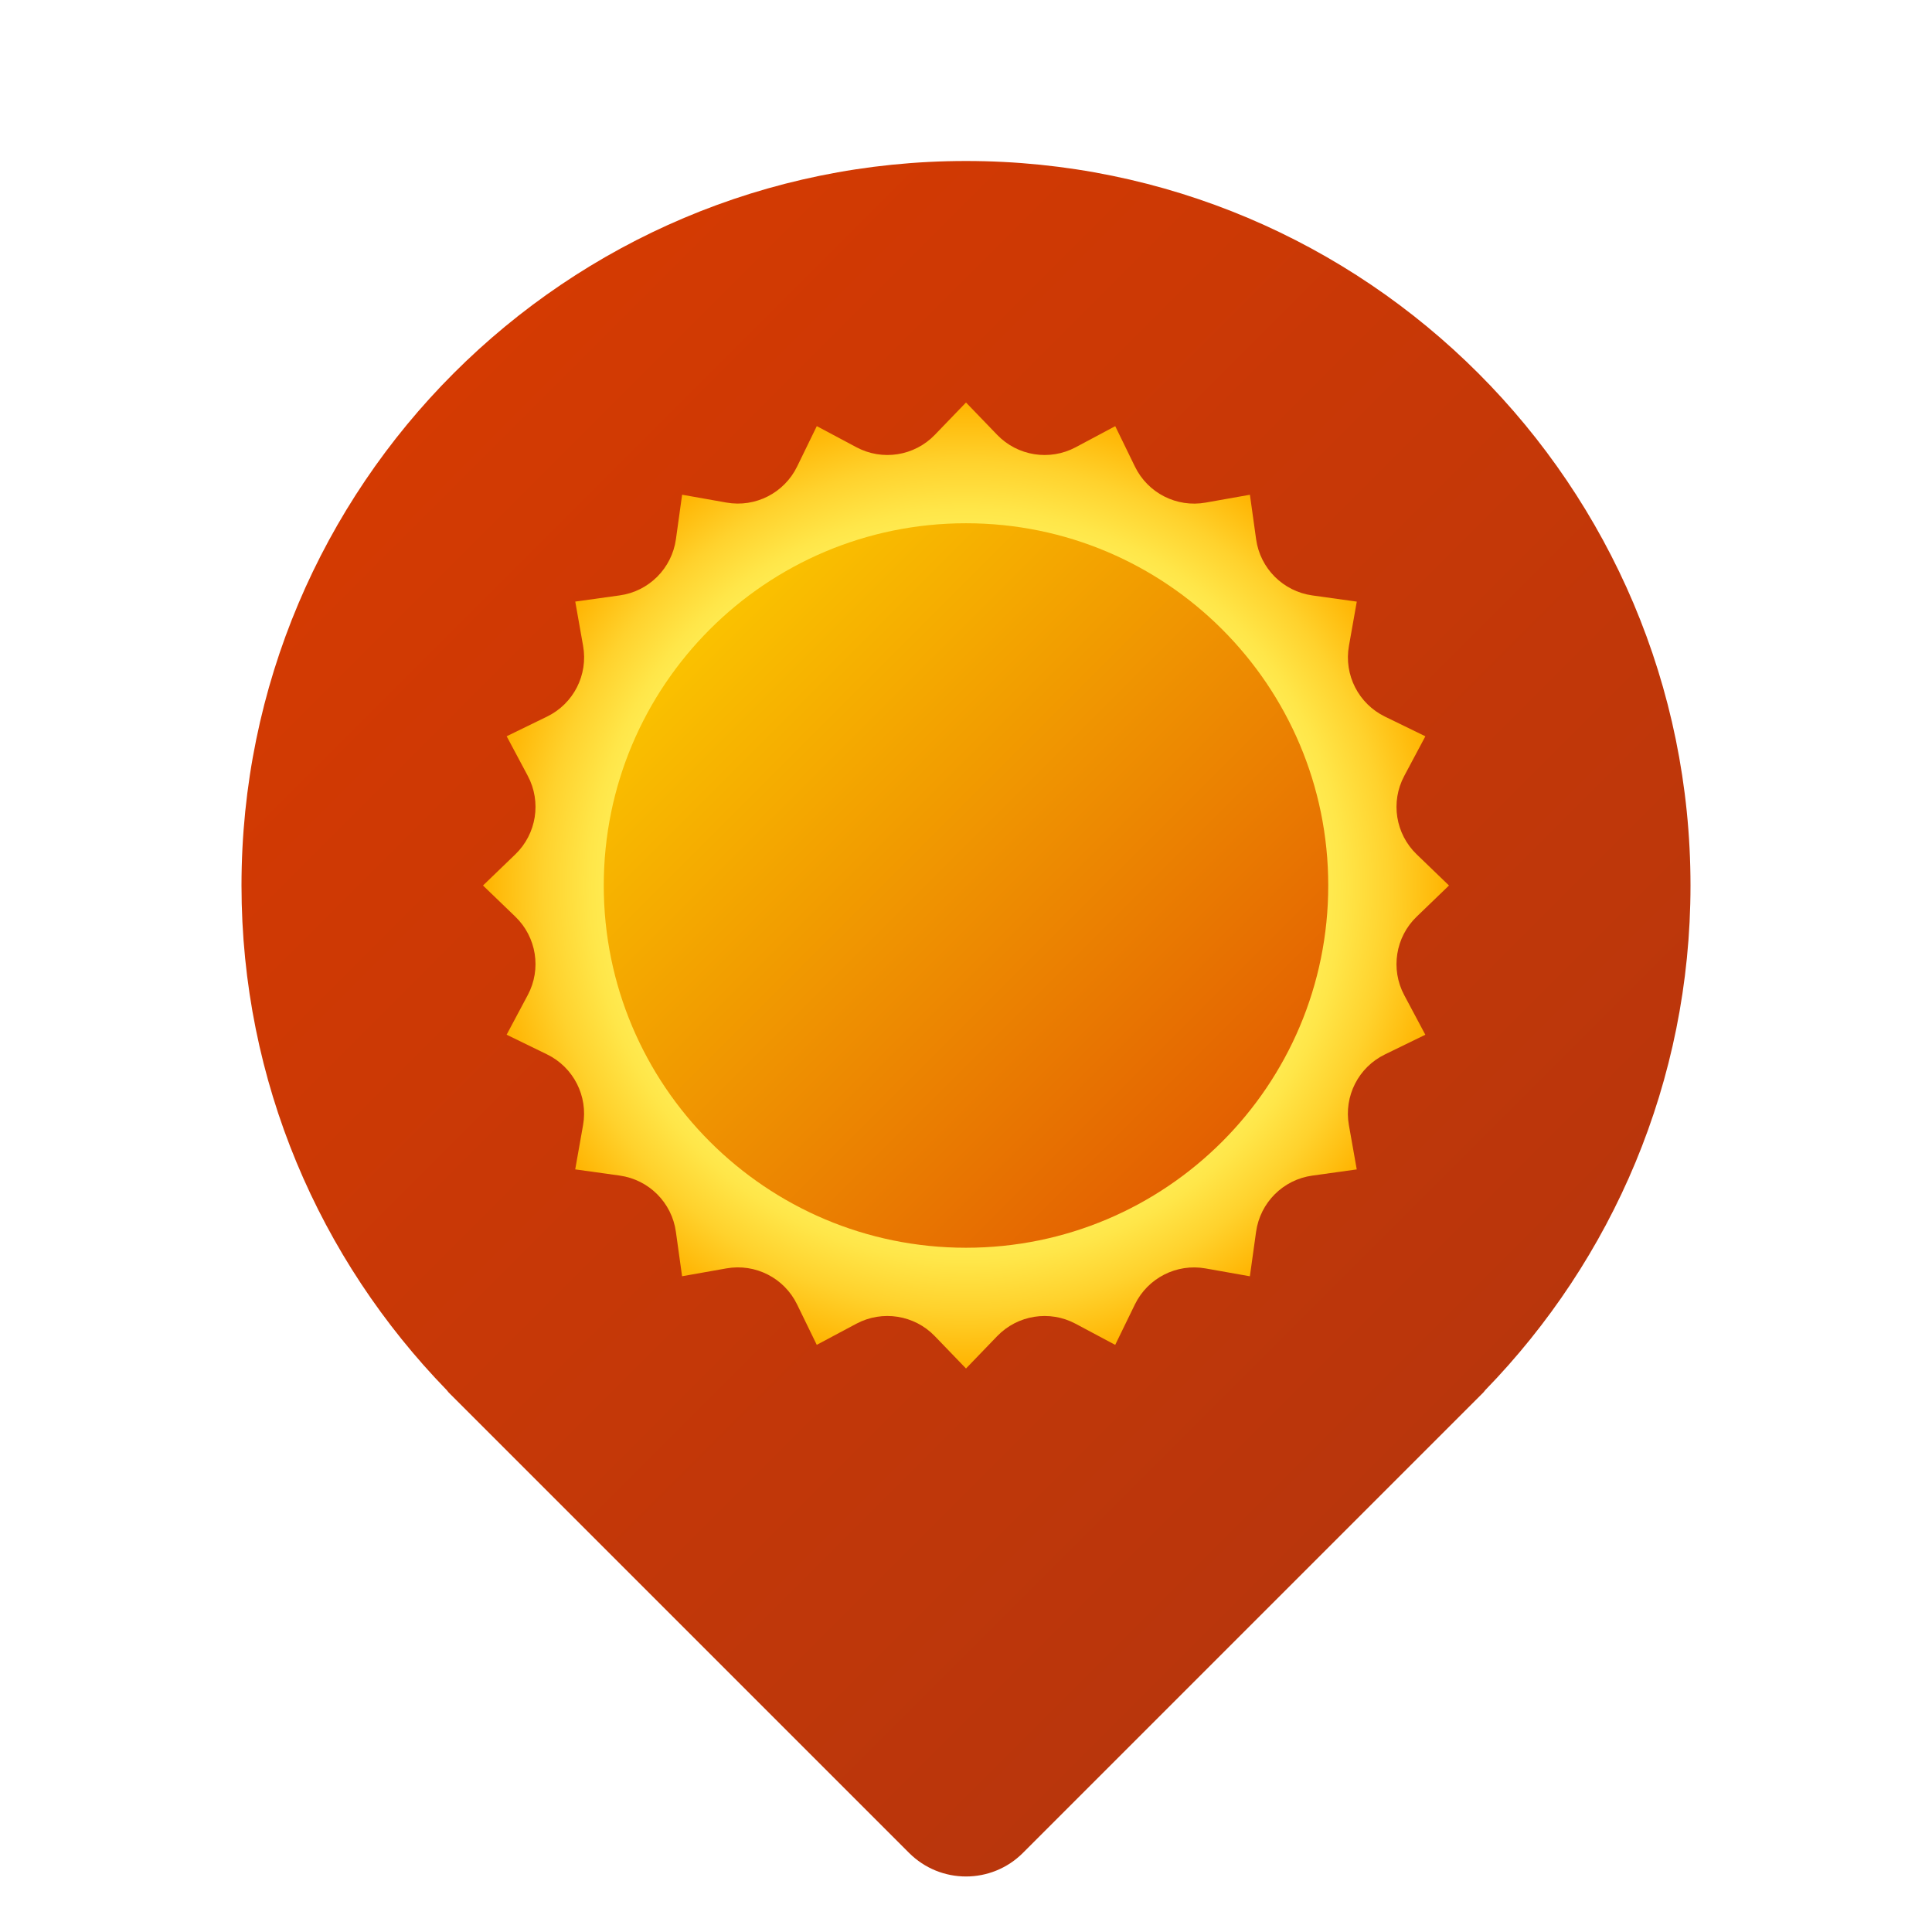 <svg xmlns="http://www.w3.org/2000/svg" viewBox="0 0 48 48" width="300px" height="300px"><linearGradient id="0YdsRg9x_5chXN4JCaMHta" x1="11.274" x2="36.726" y1="9.271" y2="34.723" gradientUnits="userSpaceOnUse"><stop offset="0" stop-color="#d43a02"/><stop offset="1" stop-color="#b9360c"/></linearGradient><path fill="url(#0YdsRg9x_5chXN4JCaMHta)" d="M36.902,34.536C40.052,31.294,42,26.877,42,22c0-9.94-8.06-18-18-18S6,12.06,6,22	c0,4.877,1.948,9.294,5.098,12.536c0.018,0.019,0.03,0.04,0.048,0.059l0.059,0.059c0.047,0.048,0.094,0.095,0.142,0.142	l11.239,11.239c0.781,0.781,2.047,0.781,2.828,0l11.239-11.239c0.048-0.047,0.095-0.094,0.142-0.142l0.059-0.059	C36.873,34.576,36.885,34.554,36.902,34.536z"/><radialGradient id="0YdsRg9x_5chXN4JCaMHtb" cx="24" cy="22" r="12" gradientUnits="userSpaceOnUse"><stop offset=".724" stop-color="#ffed54"/><stop offset=".779" stop-color="#ffe649"/><stop offset=".877" stop-color="#ffd22d"/><stop offset="1" stop-color="#ffb300"/></radialGradient><path fill="url(#0YdsRg9x_5chXN4JCaMHtb)" d="M24,10l0.775,0.804c0.507,0.526,1.303,0.652,1.948,0.309l0.985-0.525l0.489,1.004	c0.32,0.658,1.037,1.023,1.757,0.895l1.1-0.195l0.154,1.106c0.101,0.724,0.67,1.293,1.395,1.395l1.106,0.154l-0.195,1.1	c-0.128,0.72,0.238,1.437,0.895,1.757l1.004,0.489l-0.525,0.985c-0.344,0.645-0.218,1.44,0.309,1.948L36,22l-0.804,0.775	c-0.526,0.507-0.652,1.303-0.309,1.948l0.525,0.985l-1.004,0.489c-0.658,0.32-1.023,1.037-0.895,1.757l0.195,1.1l-1.106,0.154	c-0.724,0.101-1.293,0.67-1.395,1.395l-0.154,1.106l-1.1-0.195c-0.72-0.128-1.437,0.238-1.757,0.895l-0.489,1.004l-0.985-0.525	c-0.645-0.344-1.44-0.218-1.948,0.309L24,34l-0.775-0.804c-0.507-0.526-1.303-0.652-1.948-0.309l-0.985,0.525l-0.489-1.004	c-0.32-0.658-1.037-1.023-1.757-0.895l-1.1,0.195l-0.154-1.106c-0.101-0.724-0.67-1.293-1.395-1.395l-1.106-0.154l0.195-1.1	c0.128-0.72-0.238-1.437-0.895-1.757l-1.004-0.489l0.525-0.985c0.344-0.645,0.218-1.44-0.309-1.948L12,22l0.804-0.775	c0.526-0.507,0.652-1.303,0.309-1.948l-0.525-0.985l1.004-0.489c0.658-0.32,1.023-1.037,0.895-1.757l-0.195-1.1l1.106-0.154	c0.724-0.101,1.293-0.67,1.395-1.395l0.154-1.106l1.1,0.195c0.72,0.128,1.437-0.238,1.757-0.895l0.489-1.004l0.985,0.525	c0.645,0.344,1.44,0.218,1.948-0.309L24,10z"/><linearGradient id="0YdsRg9x_5chXN4JCaMHtc" x1="15.578" x2="30.351" y1="13.578" y2="28.351" gradientUnits="userSpaceOnUse"><stop offset="0" stop-color="#fed100"/><stop offset="1" stop-color="#e36001"/></linearGradient><path fill="url(#0YdsRg9x_5chXN4JCaMHtc)" d="M24,13c-4.971,0-9,4.029-9,9s4.029,9,9,9s9-4.029,9-9S28.971,13,24,13z"/></svg>